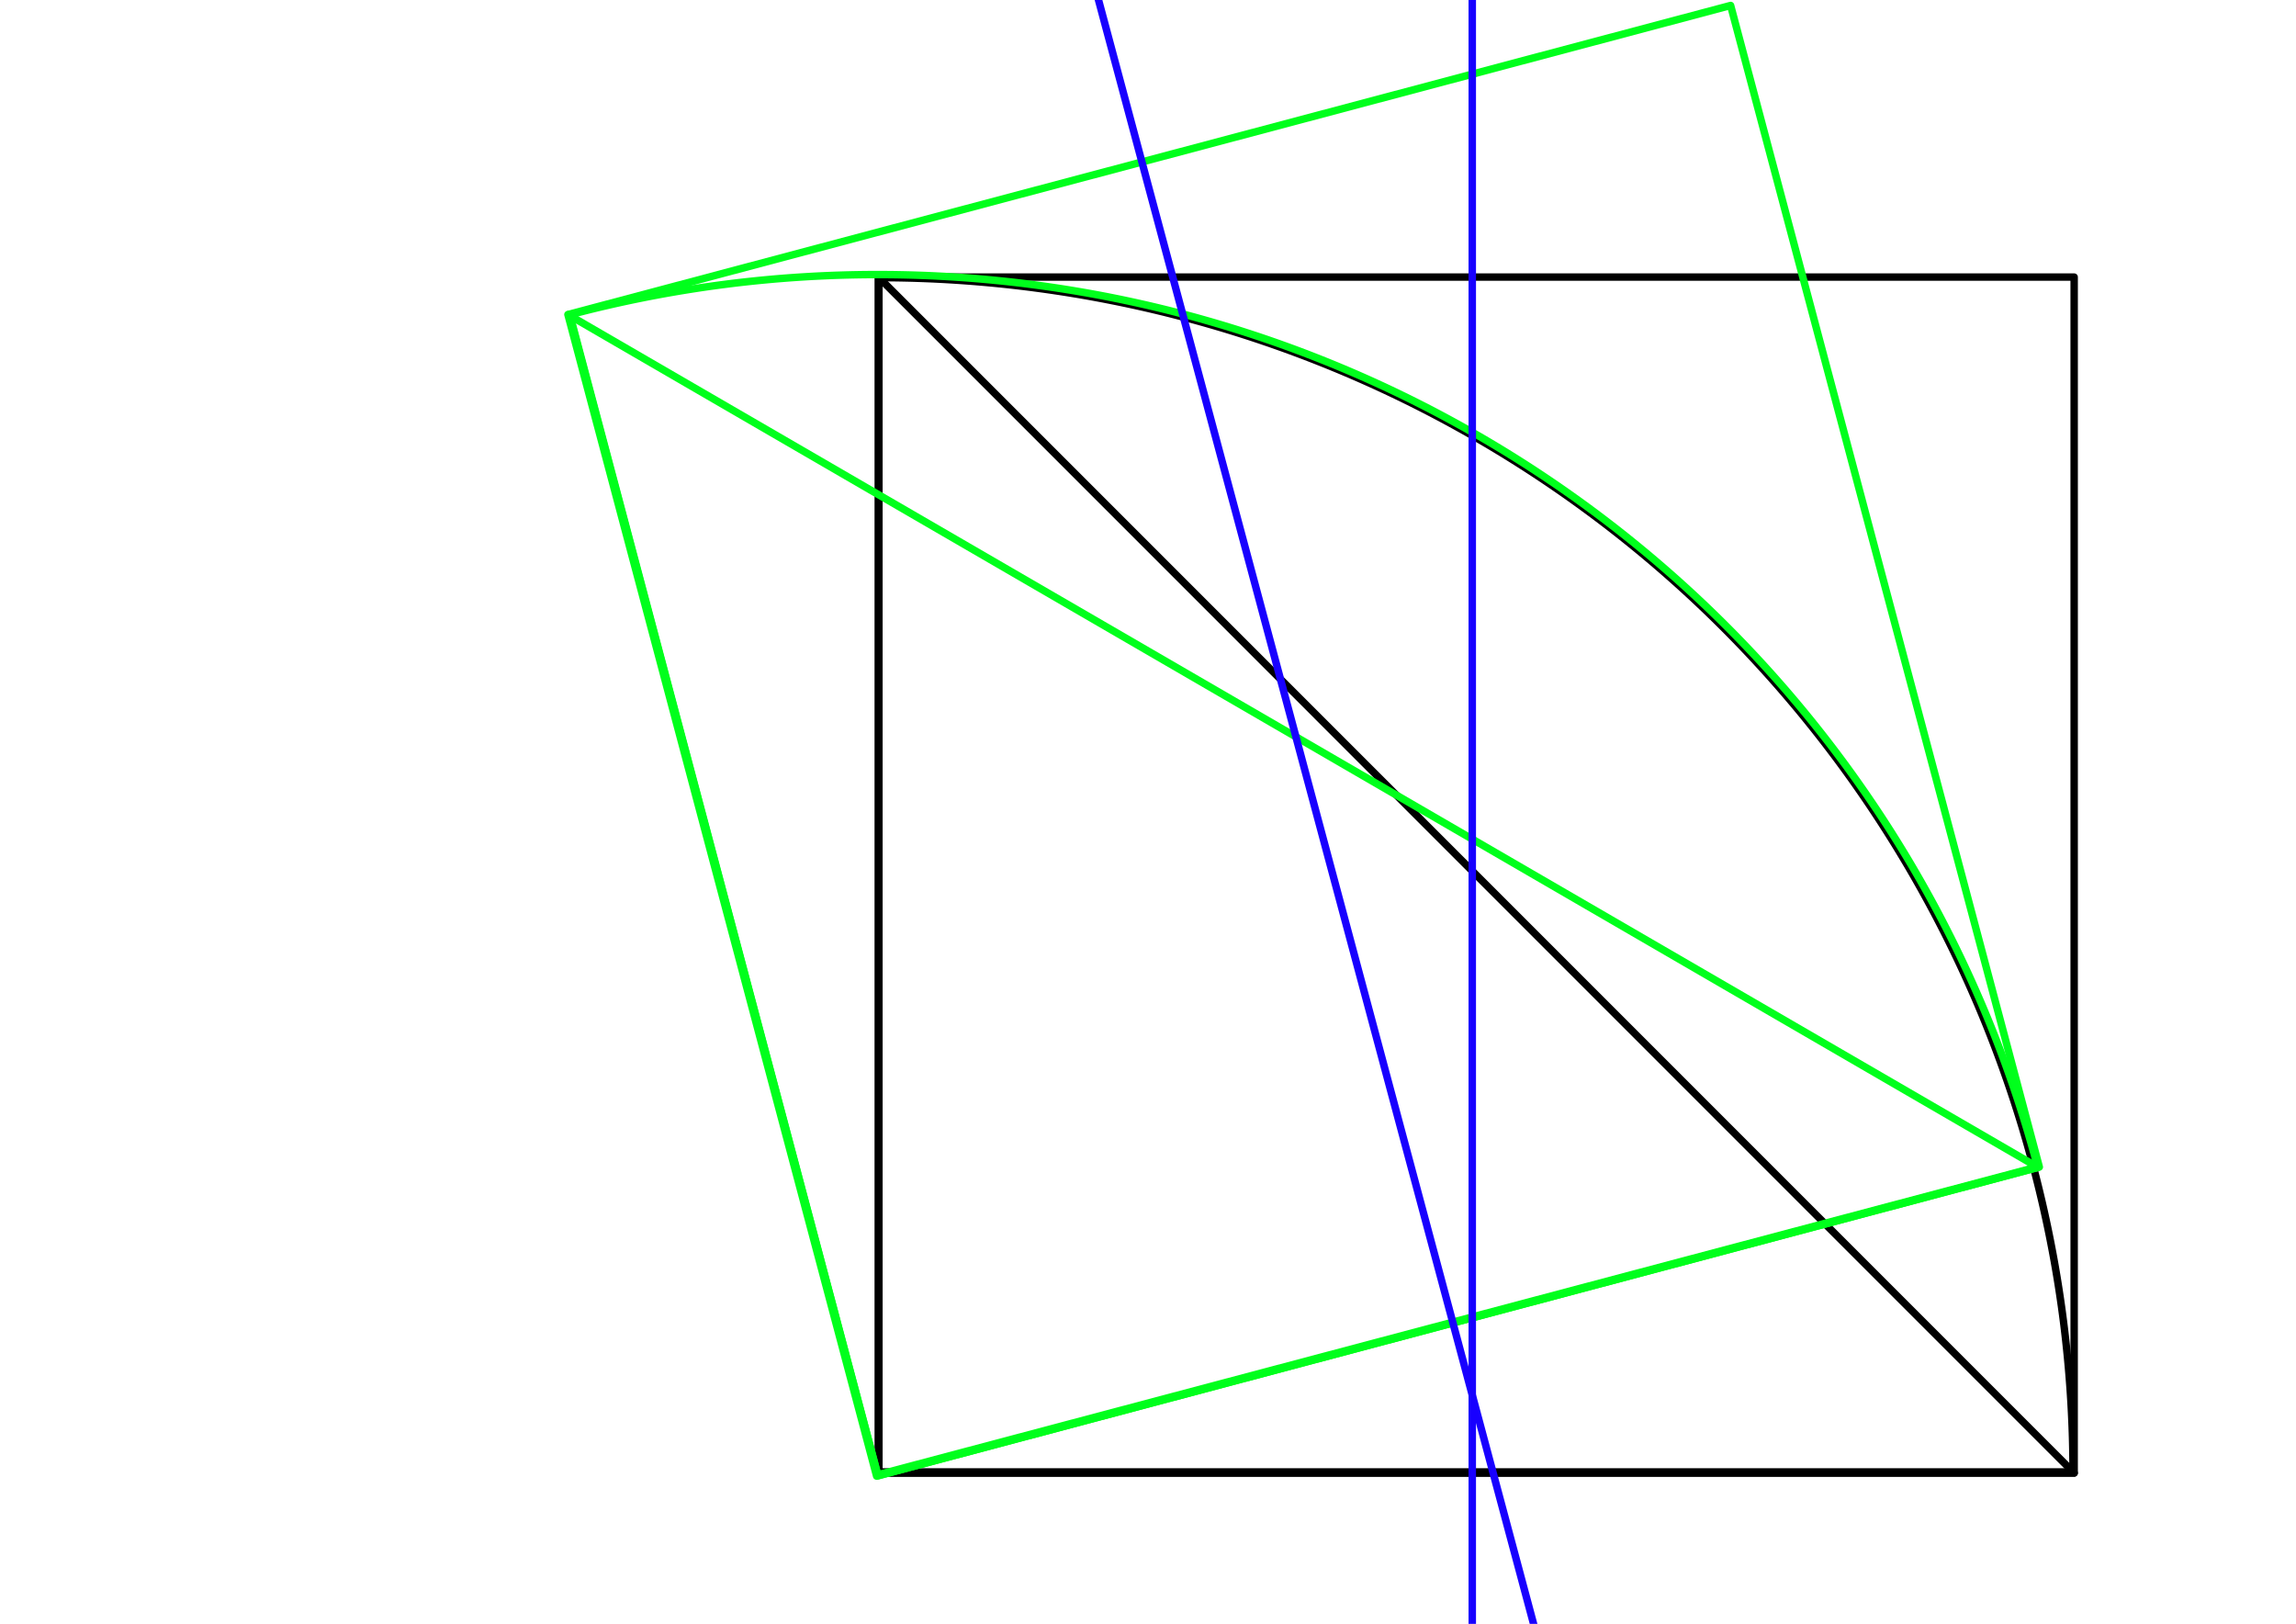 <?xml version="1.0" encoding="UTF-8" standalone="no"?>
<!-- Created with Inkscape (http://www.inkscape.org/) -->

<svg
   width="420mm"
   height="297mm"
   viewBox="0 0 1587.402 1122.52"
   version="1.1"
   id="svg1"
   inkscape:version="1.3.2 (091e20ef0f, 2023-11-25, custom)"
   sodipodi:docname="optimization.svg"
   xmlns:inkscape="http://www.inkscape.org/namespaces/inkscape"
   xmlns:sodipodi="http://sodipodi.sourceforge.net/DTD/sodipodi-0.dtd"
   xmlns="http://www.w3.org/2000/svg"
   xmlns:svg="http://www.w3.org/2000/svg">
  <sodipodi:namedview
     id="namedview1"
     pagecolor="#ffffff"
     bordercolor="#000000"
     borderopacity="0.25"
     inkscape:showpageshadow="2"
     inkscape:pageopacity="0.0"
     inkscape:pagecheckerboard="0"
     inkscape:deskcolor="#d1d1d1"
     inkscape:document-units="mm"
     inkscape:zoom="0.28218932"
     inkscape:cx="613.0636"
     inkscape:cy="604.2043"
     inkscape:window-width="1536"
     inkscape:window-height="841"
     inkscape:window-x="0"
     inkscape:window-y="0"
     inkscape:window-maximized="1"
     inkscape:current-layer="layer1" />
  <defs
     id="defs1" />
  <g
     inkscape:label="Layer 1"
     inkscape:groupmode="layer"
     id="layer1">
    <g
       id="g3"
       inkscape:label="shapes"
       sodipodi:insensitive="true"
       style="stroke-width:5.159;stroke-dasharray:none"
       transform="matrix(0.995,0,0,0.995,5.074,3.008)">
      <g
         id="g1"
         transform="matrix(1.003,0,0,1.003,430.963,206.373)"
         style="display:inline;stroke-width:5.146;stroke-dasharray:none"
         inkscape:label="square">
        <path
           id="rect1"
           style="fill:none;stroke:#000000;stroke-width:5.146;stroke-linecap:round;stroke-linejoin:round;stroke-dasharray:none"
           d="M 173.814,-16.851 H 1002.166 V 811.501 H 173.814 Z" />
      </g>
      <path
         style="display:inline;fill:none;stroke:#000000;stroke-width:5.159;stroke-linecap:round;stroke-linejoin:round;stroke-dasharray:none"
         id="path1"
         sodipodi:type="arc"
         sodipodi:cx="605.62201"
         sodipodi:cy="1019.5749"
         sodipodi:rx="829.70093"
         sodipodi:ry="829.70093"
         sodipodi:start="4.712389"
         sodipodi:end="0"
         sodipodi:arc-type="slice"
         d="M 605.622,189.874 A 829.701,829.701 0 0 1 1435.323,1019.575 H 605.622 Z"
         inkscape:label="circle" />
      <g
         id="g2"
         transform="matrix(1.003,0,0,1.003,165.655,100.255)"
         style="display:inline;stroke-width:5.145;stroke-dasharray:none"
         inkscape:label="triangle">
        <path
           id="rect1-6"
           style="fill:none;stroke:#000000;stroke-width:5.145;stroke-linecap:round;stroke-linejoin:round;stroke-dasharray:none"
           d="M 438.362,88.993 1266.714,917.345 H 438.362 Z"
           sodipodi:nodetypes="cccc" />
      </g>
    </g>
    <path
       style="display:none;fill:none;stroke:#1800ff;stroke-width:5.159;stroke-linecap:round;stroke-linejoin:round;stroke-dasharray:none;stroke-opacity:1"
       d="M 607.304,1247.244 V -188.976"
       id="path4"
       sodipodi:nodetypes="cc"
       inkscape:label="axis o' rotation" />
    <g
       id="g5"
       inkscape:label="rotated_shapes"
       inkscape:transform-center-x="-294.4779"
       inkscape:transform-center-y="-576.73244"
       transform="rotate(-15,606.436,1018.541)">
      <path
         style="display:inline;fill:none;stroke:#00ff1c;stroke-width:5.159;stroke-linecap:round;stroke-linejoin:round;stroke-dasharray:none;stroke-opacity:1"
         id="path1-3"
         sodipodi:type="arc"
         sodipodi:cx="395.89758"
         sodipodi:cy="1056.5985"
         sodipodi:rx="829.70093"
         sodipodi:ry="829.70093"
         sodipodi:start="4.712389"
         sodipodi:end="0"
         sodipodi:arc-type="slice"
         d="M 395.898,226.898 A 829.701,829.701 0 0 1 1225.599,1056.599 H 395.898 Z"
         inkscape:label="circle"
         transform="rotate(0.132,16568.943,92487.965)" />
      <g
         id="g3-6"
         transform="matrix(1.003,0.002,-0.002,1.003,167.774,99.243)"
         style="display:inline;stroke:#00ff1c;stroke-width:5.145;stroke-dasharray:none;stroke-opacity:1"
         inkscape:label="triangle">
        <path
           id="rect1-6-1"
           style="fill:none;stroke:#00ff1c;stroke-width:5.145;stroke-linecap:round;stroke-linejoin:round;stroke-dasharray:none;stroke-opacity:1"
           d="M 438.362,88.993 1266.714,917.345 H 438.362 Z"
           sodipodi:nodetypes="cccc" />
      </g>
      <g
         id="g2-9"
         transform="matrix(1.003,0.002,-0.002,1.003,433.837,205.974)"
         style="display:inline;stroke:#00ff1c;stroke-width:5.146;stroke-dasharray:none;stroke-opacity:1"
         inkscape:label="square">
        <path
           id="rect1-7"
           style="fill:none;stroke:#00ff1c;stroke-width:5.146;stroke-linecap:round;stroke-linejoin:round;stroke-dasharray:none;stroke-opacity:1"
           d="M 173.814,-16.851 H 1002.166 V 811.501 H 173.814 Z" />
      </g>
      <path
         style="display:inline;fill:none;stroke:#1800ff;stroke-width:5.159;stroke-linecap:round;stroke-linejoin:round;stroke-dasharray:none;stroke-opacity:1"
         d="M 1017.893,1249.824 V -186.397"
         id="path4-6-2"
         sodipodi:nodetypes="cc"
         inkscape:label="central line" />
    </g>
    <path
       style="fill:none;stroke:#1800ff;stroke-width:5.159;stroke-linecap:round;stroke-linejoin:round;stroke-dasharray:none;stroke-opacity:1"
       d="M 1017.893,1249.824 V -186.397"
       id="path4-6"
       sodipodi:nodetypes="cc"
       inkscape:label="central line" />
  </g>
</svg>
